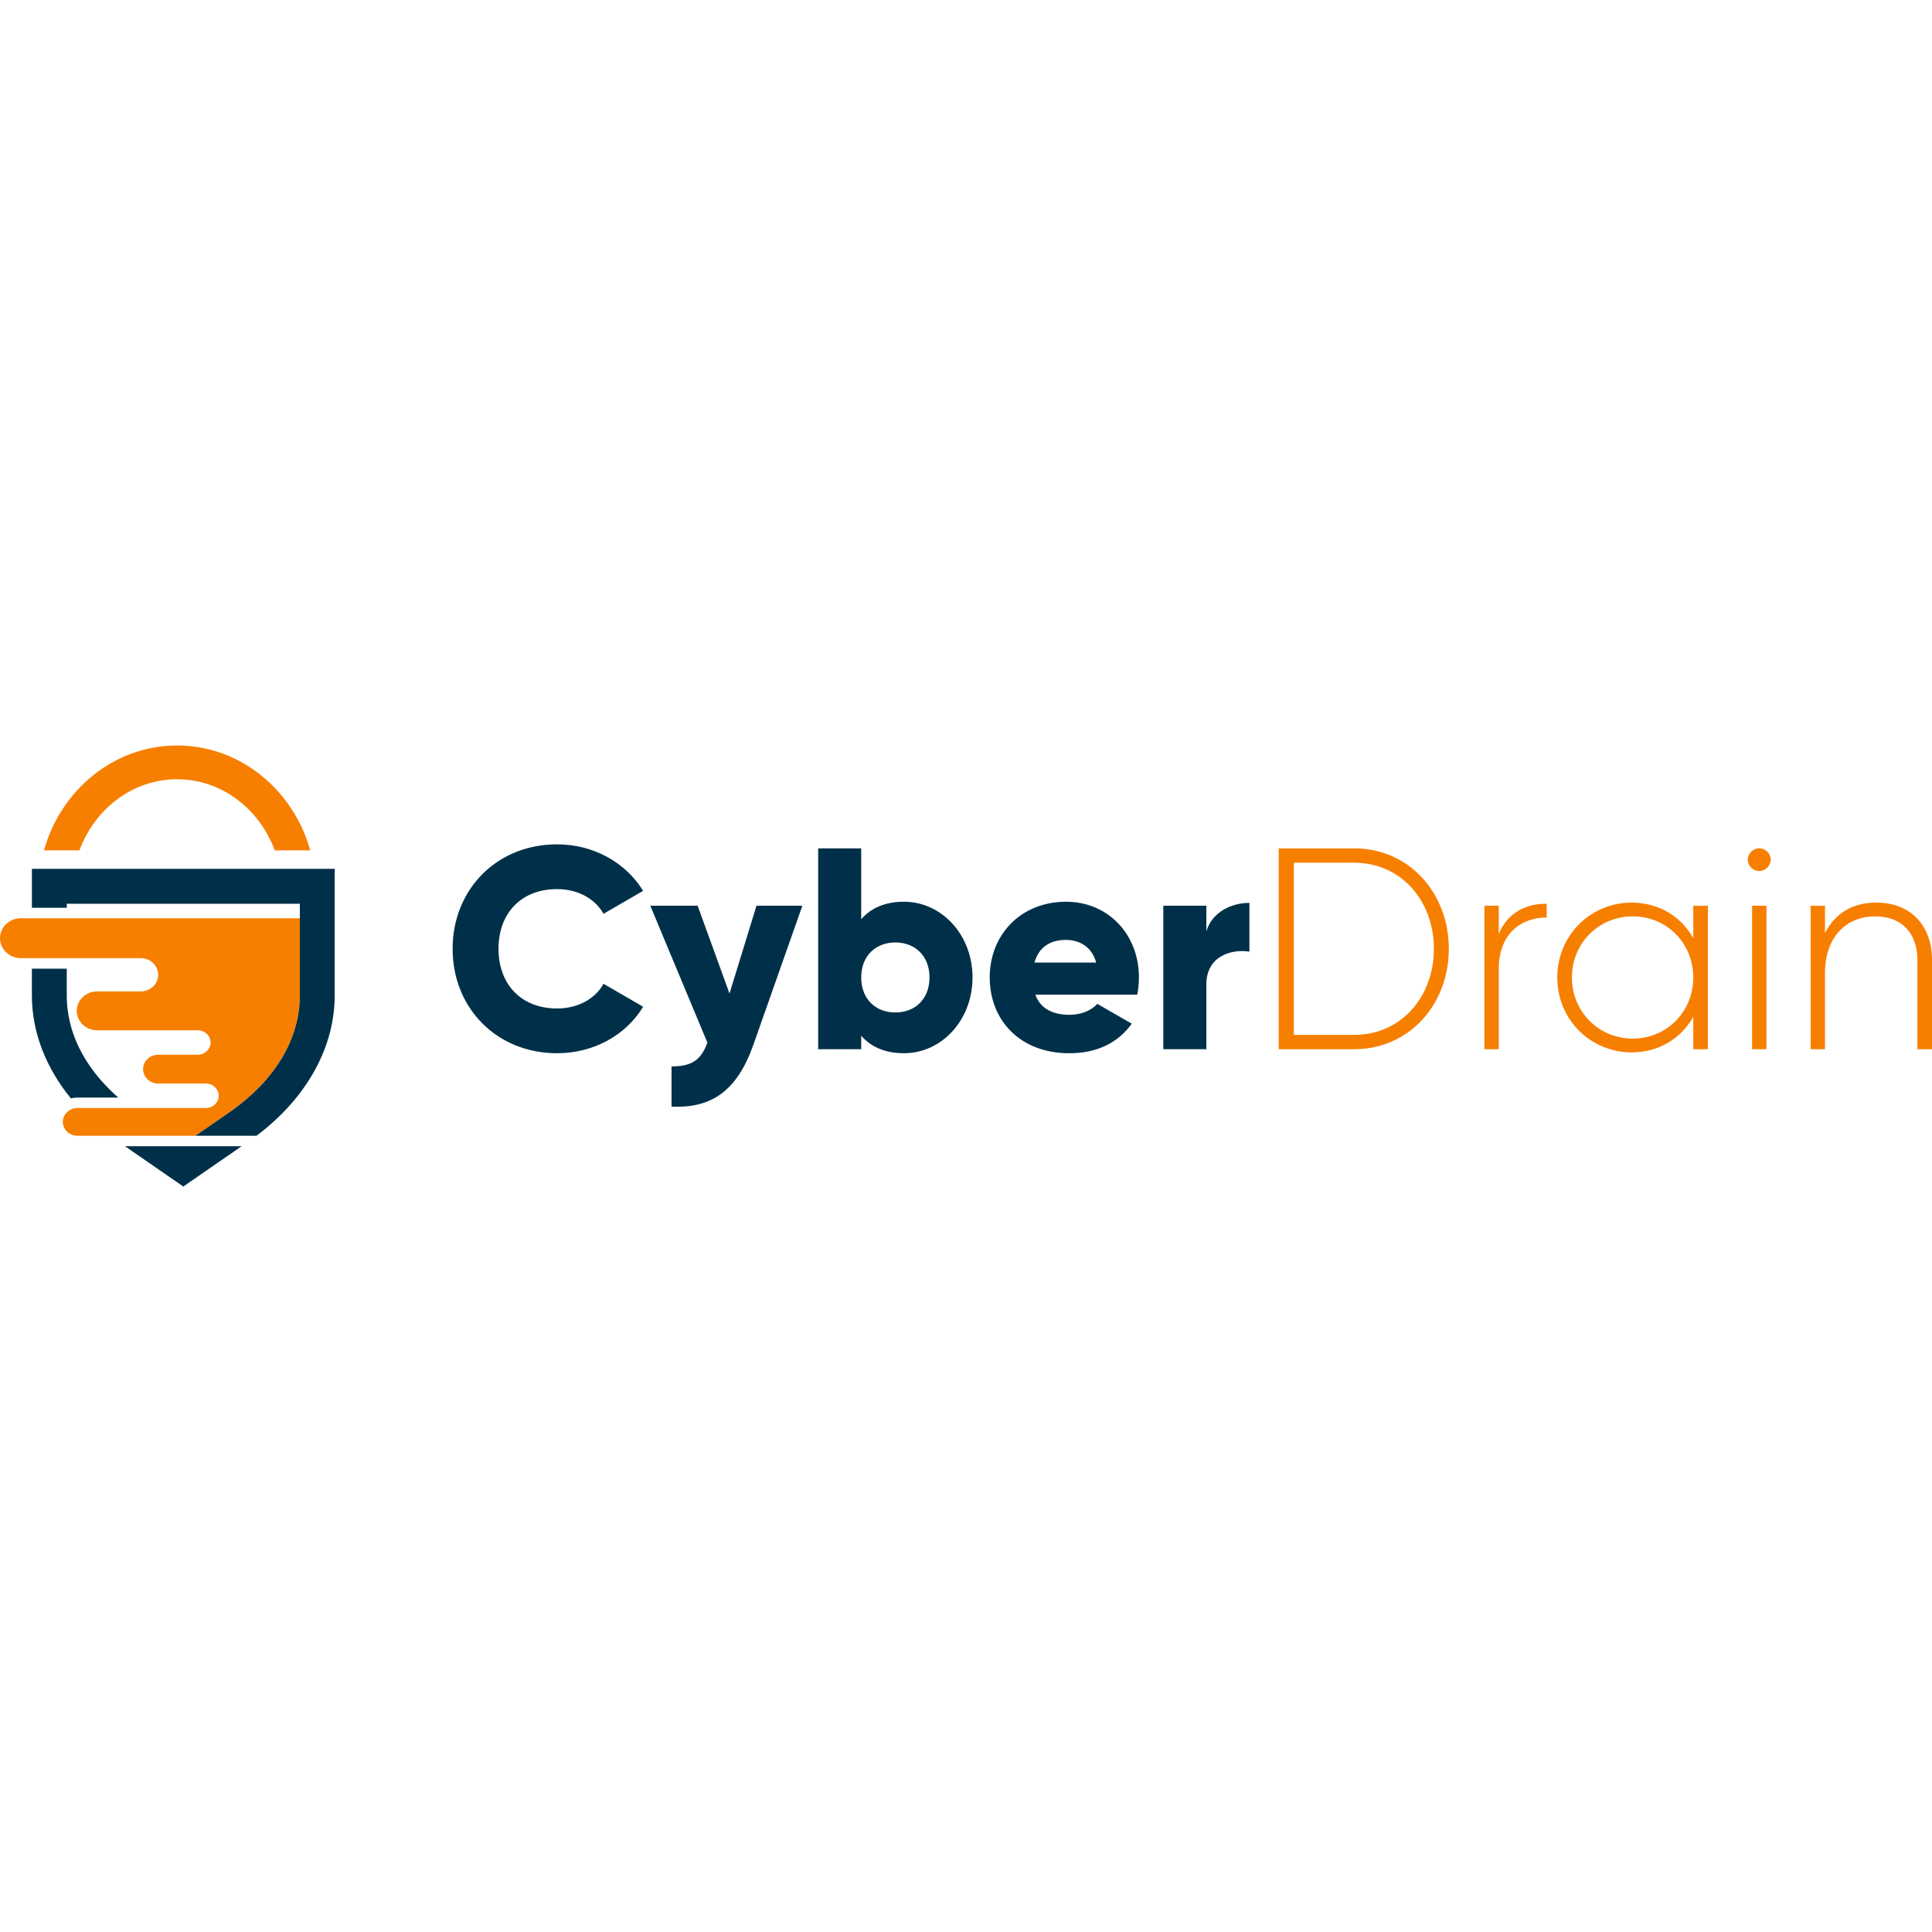 <?xml version="1.0" encoding="UTF-8"?>
<svg id="Design" xmlns="http://www.w3.org/2000/svg" viewBox="0 0 1000 1000">
  <defs>
    <style>
      .cls-1 {
        fill: #003049;
      }

      .cls-2 {
        fill: #f77f00;
      }
    </style>
  </defs>
  <g>
    <g>
      <path class="cls-2" d="M155.19,475.29v39.95c0,22.77-13.1,44.35-36.88,60.75l-13.26,9.17-3.93,2.71h-61.09c-2.08,0-3.96-.81-5.32-2.12-1.35-1.3-2.2-3.08-2.2-5.07,0-3.55,2.67-6.47,6.18-7.07.44-.08.9-.12,1.34-.12h66.54c1.83,0,3.48-.71,4.67-1.84,1.2-1.16,1.95-2.74,1.95-4.49,0-3.49-2.96-6.31-6.62-6.31h-24.68c-2.17,0-4.12-.83-5.53-2.18-1.42-1.35-2.3-3.23-2.3-5.28,0-4.12,3.51-7.46,7.83-7.46h20.47c1.83,0,3.48-.7,4.67-1.87,1.2-1.12,1.95-2.71,1.95-4.45,0-3.51-2.96-6.33-6.62-6.33h-52.09c-2.91,0-5.53-1.11-7.44-2.94-1.93-1.81-3.1-4.34-3.1-7.11,0-5.57,4.71-10.07,10.53-10.07h22.59c2.49,0,4.75-.97,6.38-2.5,1.63-1.57,2.65-3.72,2.65-6.11,0-4.75-4.06-8.61-9.03-8.61H10.84c-2.99,0-5.7-1.15-7.66-3.03-1.97-1.85-3.18-4.45-3.18-7.29,0-5.73,4.84-10.35,10.84-10.35h144.35Z"/>
      <polygon class="cls-1" points="125.07 593.28 94.87 614.14 64.68 593.28 125.07 593.28"/>
      <path class="cls-1" d="M61.26,568.1h-21.23c-.79,0-1.55.07-2.29.2-.36.07-.71.13-1.06.22-13.05-16-20.18-34.43-20.18-53.28v-13.86h18.06v13.86c0,1.5.05,2.99.17,4.49v.04c.04.49.08.98.13,1.47.05.5.11,1.01.17,1.51.13.99.28,2,.46,2.99.17.99.38,1.99.61,2.98.21.97.46,1.93.74,2.88,0,.03.01.04.01.07,3.77,13.21,12.08,25.65,24.39,36.43Z"/>
      <path class="cls-1" d="M173.24,449.7v65.54c0,25.81-13.38,50.87-37.01,69.93-1.14.91-2.3,1.83-3.49,2.71h-31.61l3.93-2.71,13.26-9.17c23.78-16.41,36.88-37.98,36.88-60.75v-47.47H34.57v2.09h-18.06v-20.17h156.74Z"/>
      <path class="cls-1" d="M34.75,519.73c.04.5.08,1.01.12,1.51-.05-.49-.09-.98-.13-1.47,0-.01.01-.03.01-.04Z"/>
      <path class="cls-1" d="M36.88,531.66s-.03-.04-.03-.05c-.28-.95-.53-1.92-.74-2.88.22.98.49,1.96.77,2.94Z"/>
    </g>
    <path class="cls-2" d="M91.66,385.86c-32.58,0-60.17,22.95-68.91,54.31h18.36c7.95-21.54,27.61-36.83,50.56-36.83s42.61,15.29,50.56,36.83h18.36c-8.74-31.36-36.33-54.31-68.91-54.31Z"/>
  </g>
  <g>
    <path class="cls-1" d="M234.27,491.09c0-30.59,22.72-54.06,54.06-54.06,18.86,0,35.5,9.36,44.56,24.06l-20.5,11.88c-4.6-8.02-13.52-12.77-24.06-12.77-18.42,0-30.3,12.33-30.3,30.89s11.88,30.89,30.3,30.89c10.54,0,19.6-4.75,24.06-12.77l20.5,11.88c-8.91,14.7-25.55,24.06-44.56,24.06-31.34,0-54.06-23.47-54.06-54.06Z"/>
    <path class="cls-1" d="M415.31,468.81l-25.4,72.03c-8.32,23.61-21.53,32.97-42.33,31.93v-20.79c10.4,0,15.3-3.27,18.56-12.33l-29.55-70.84h24.51l16.49,45.45,13.96-45.45h23.76Z"/>
    <path class="cls-1" d="M503.38,505.94c0,22.13-16.04,39.21-35.49,39.21-9.95,0-17.23-3.42-22.13-9.06v6.98h-22.28v-103.96h22.28v36.68c4.9-5.64,12.18-9.06,22.13-9.06,19.46,0,35.49,17.08,35.49,39.21ZM481.1,505.94c0-11.14-7.43-18.12-17.67-18.12s-17.67,6.98-17.67,18.12,7.43,18.12,17.67,18.12,17.67-6.98,17.67-18.12Z"/>
    <path class="cls-1" d="M553.72,525.25c6.09,0,11.29-2.38,14.26-5.64l17.82,10.25c-7.28,10.1-18.27,15.3-32.38,15.3-25.4,0-41.14-17.08-41.14-39.21s16.04-39.21,39.51-39.21c21.68,0,37.72,16.78,37.72,39.21,0,3.12-.3,6.09-.89,8.91h-52.72c2.82,7.72,9.65,10.4,17.82,10.4ZM567.38,498.22c-2.38-8.61-9.06-11.73-15.74-11.73-8.47,0-14.11,4.16-16.19,11.73h31.93Z"/>
    <path class="cls-1" d="M646.69,467.33v25.25c-9.21-1.49-22.28,2.23-22.28,16.93v33.56h-22.28v-74.26h22.28v13.22c2.97-9.95,12.92-14.7,22.28-14.7Z"/>
    <path class="cls-2" d="M749.91,491.09c0,28.66-20.35,51.98-49.01,51.98h-39.06v-103.96h39.06c28.66,0,49.01,23.32,49.01,51.98ZM742.18,491.09c0-24.65-16.78-44.55-41.29-44.55h-31.19v89.11h31.19c24.51,0,41.29-19.9,41.29-44.56Z"/>
    <path class="cls-2" d="M800.55,467.77v7.13c-12.77,0-24.8,7.87-24.8,26.88v41.29h-7.43v-74.26h7.43v14.55c5.05-11.73,14.7-15.59,24.8-15.59Z"/>
    <path class="cls-2" d="M884.01,468.81v74.26h-7.57v-16.78c-6.24,11.14-17.67,18.42-31.93,18.42-21.09,0-38.46-16.78-38.46-38.76s17.38-38.76,38.46-38.76c14.26,0,25.69,7.28,31.93,18.42v-16.78h7.57ZM876.44,505.94c0-17.67-13.66-31.63-31.34-31.63s-31.48,13.96-31.48,31.63,13.81,31.63,31.48,31.63,31.34-13.96,31.34-31.63Z"/>
    <path class="cls-2" d="M904.65,444.9c0-3.12,2.67-5.79,5.94-5.79s5.94,2.67,5.94,5.79-2.67,5.94-5.94,5.94-5.94-2.67-5.94-5.94ZM906.88,468.81h7.43v74.26h-7.43v-74.26Z"/>
    <path class="cls-2" d="M1000,496.88v46.19h-7.57v-46.19c0-13.66-7.87-22.57-21.83-22.57s-25.99,9.51-25.99,29.56v39.21h-7.43v-74.26h7.43v14.11c5.64-10.99,15.15-15.74,26.58-15.74,17.67,0,28.81,11.73,28.81,29.7Z"/>
  </g>
</svg>